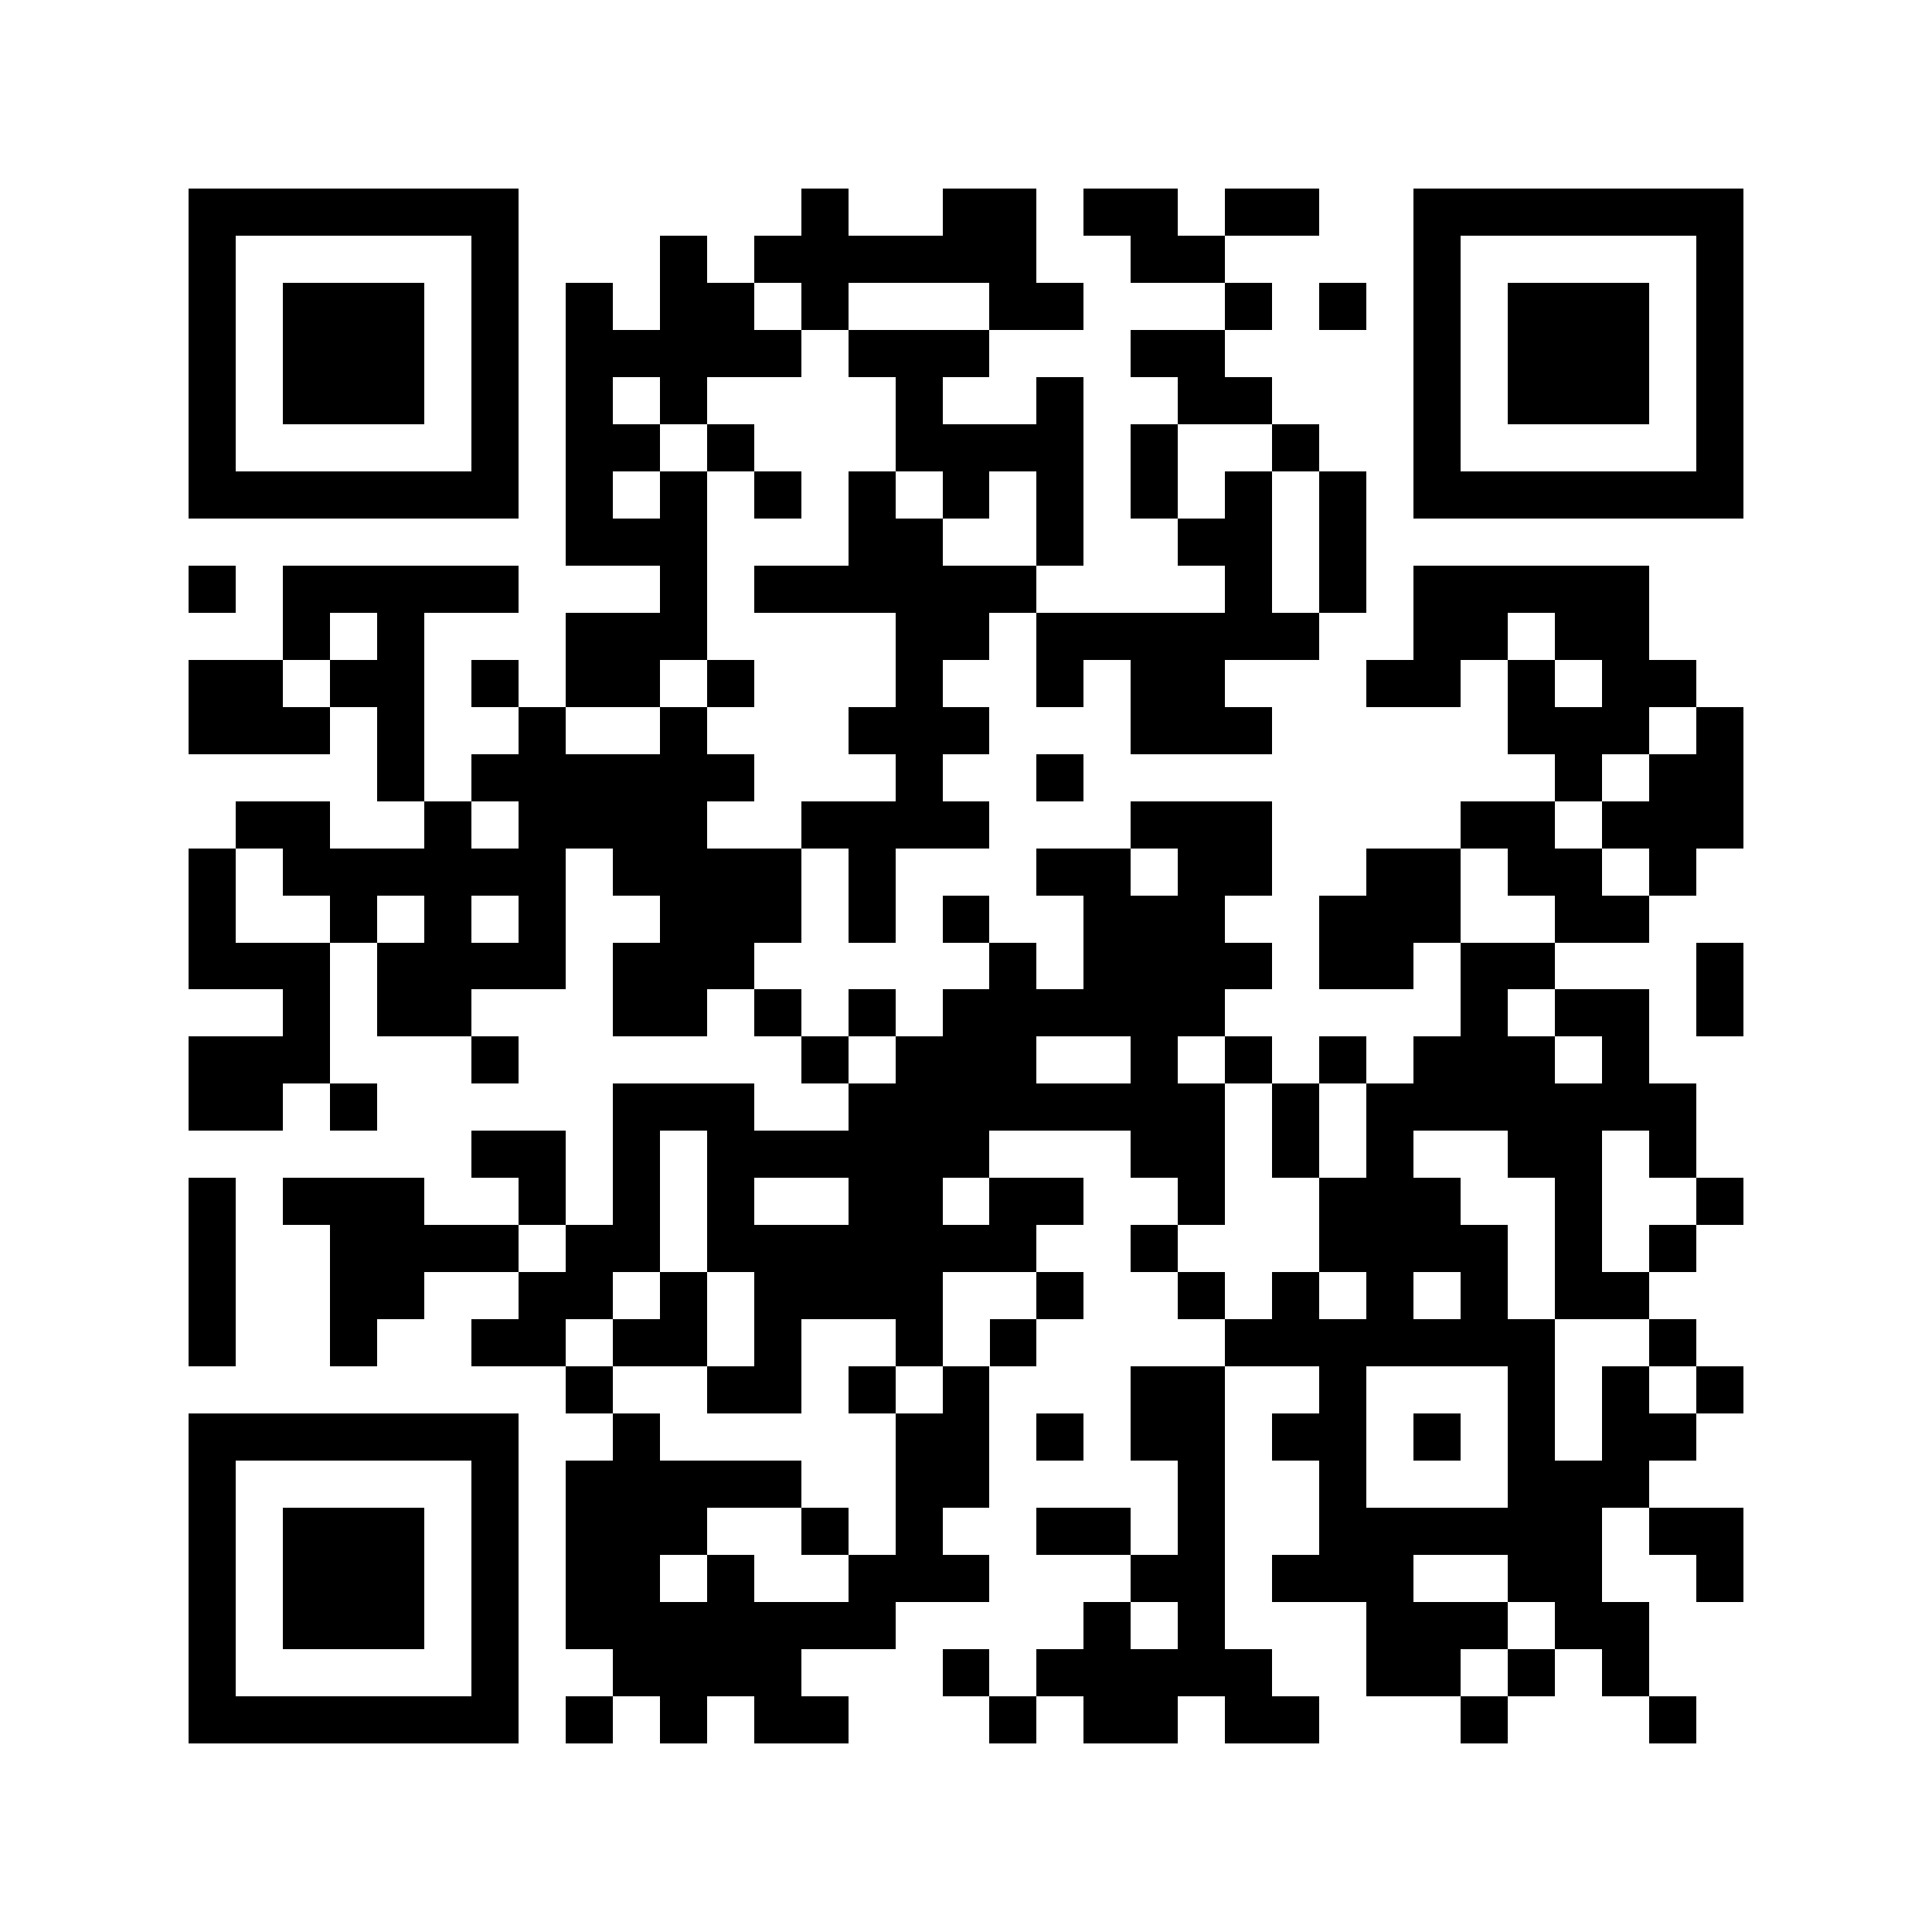 <?xml version="1.0" encoding="utf-8"?><!DOCTYPE svg PUBLIC "-//W3C//DTD SVG 1.1//EN" "http://www.w3.org/Graphics/SVG/1.1/DTD/svg11.dtd"><svg xmlns="http://www.w3.org/2000/svg" viewBox="0 0 41 41" shape-rendering="crispEdges"><path fill="#ffffff" d="M0 0h41v41H0z"/><path stroke="#000000" d="M4 4.5h7m6 0h1m2 0h2m1 0h2m1 0h2m2 0h7M4 5.5h1m5 0h1m3 0h1m1 0h6m2 0h2m4 0h1m5 0h1M4 6.5h1m1 0h3m1 0h1m1 0h1m1 0h2m1 0h1m3 0h2m3 0h1m1 0h1m1 0h1m1 0h3m1 0h1M4 7.5h1m1 0h3m1 0h1m1 0h5m1 0h3m3 0h2m4 0h1m1 0h3m1 0h1M4 8.5h1m1 0h3m1 0h1m1 0h1m1 0h1m4 0h1m2 0h1m2 0h2m3 0h1m1 0h3m1 0h1M4 9.5h1m5 0h1m1 0h2m1 0h1m3 0h4m1 0h1m2 0h1m2 0h1m5 0h1M4 10.5h7m1 0h1m1 0h1m1 0h1m1 0h1m1 0h1m1 0h1m1 0h1m1 0h1m1 0h1m1 0h7M12 11.5h3m3 0h2m2 0h1m2 0h2m1 0h1M4 12.5h1m1 0h5m3 0h1m1 0h6m4 0h1m1 0h1m1 0h5M6 13.5h1m1 0h1m3 0h3m4 0h2m1 0h6m2 0h2m1 0h2M4 14.5h2m1 0h2m1 0h1m1 0h2m1 0h1m3 0h1m2 0h1m1 0h2m3 0h2m1 0h1m1 0h2M4 15.5h3m1 0h1m2 0h1m2 0h1m3 0h3m3 0h3m5 0h3m1 0h1M8 16.5h1m1 0h6m3 0h1m2 0h1m10 0h1m1 0h2M5 17.5h2m2 0h1m1 0h4m2 0h4m3 0h3m4 0h2m1 0h3M4 18.5h1m1 0h6m1 0h4m1 0h1m3 0h2m1 0h2m2 0h2m1 0h2m1 0h1M4 19.5h1m2 0h1m1 0h1m1 0h1m2 0h3m1 0h1m1 0h1m2 0h3m2 0h3m2 0h2M4 20.5h3m1 0h4m1 0h3m5 0h1m1 0h4m1 0h2m1 0h2m3 0h1M6 21.5h1m1 0h2m3 0h2m1 0h1m1 0h1m1 0h6m5 0h1m1 0h2m1 0h1M4 22.5h3m3 0h1m6 0h1m1 0h3m2 0h1m1 0h1m1 0h1m1 0h3m1 0h1M4 23.5h2m1 0h1m5 0h3m2 0h8m1 0h1m1 0h7M10 24.5h2m1 0h1m1 0h6m3 0h2m1 0h1m1 0h1m2 0h2m1 0h1M4 25.5h1m1 0h3m2 0h1m1 0h1m1 0h1m2 0h2m1 0h2m2 0h1m2 0h3m2 0h1m2 0h1M4 26.5h1m2 0h4m1 0h2m1 0h7m2 0h1m3 0h4m1 0h1m1 0h1M4 27.5h1m2 0h2m2 0h2m1 0h1m1 0h4m2 0h1m2 0h1m1 0h1m1 0h1m1 0h1m1 0h2M4 28.5h1m2 0h1m2 0h2m1 0h2m1 0h1m2 0h1m1 0h1m4 0h7m2 0h1M12 29.5h1m2 0h2m1 0h1m1 0h1m3 0h2m2 0h1m3 0h1m1 0h1m1 0h1M4 30.5h7m2 0h1m5 0h2m1 0h1m1 0h2m1 0h2m1 0h1m1 0h1m1 0h2M4 31.5h1m5 0h1m1 0h5m2 0h2m4 0h1m2 0h1m3 0h3M4 32.5h1m1 0h3m1 0h1m1 0h3m2 0h1m1 0h1m2 0h2m1 0h1m2 0h6m1 0h2M4 33.5h1m1 0h3m1 0h1m1 0h2m1 0h1m2 0h3m3 0h2m1 0h3m2 0h2m2 0h1M4 34.5h1m1 0h3m1 0h1m1 0h7m4 0h1m1 0h1m3 0h3m1 0h2M4 35.5h1m5 0h1m2 0h4m3 0h1m1 0h5m2 0h2m1 0h1m1 0h1M4 36.5h7m1 0h1m1 0h1m1 0h2m3 0h1m1 0h2m1 0h2m3 0h1m3 0h1"/></svg>
